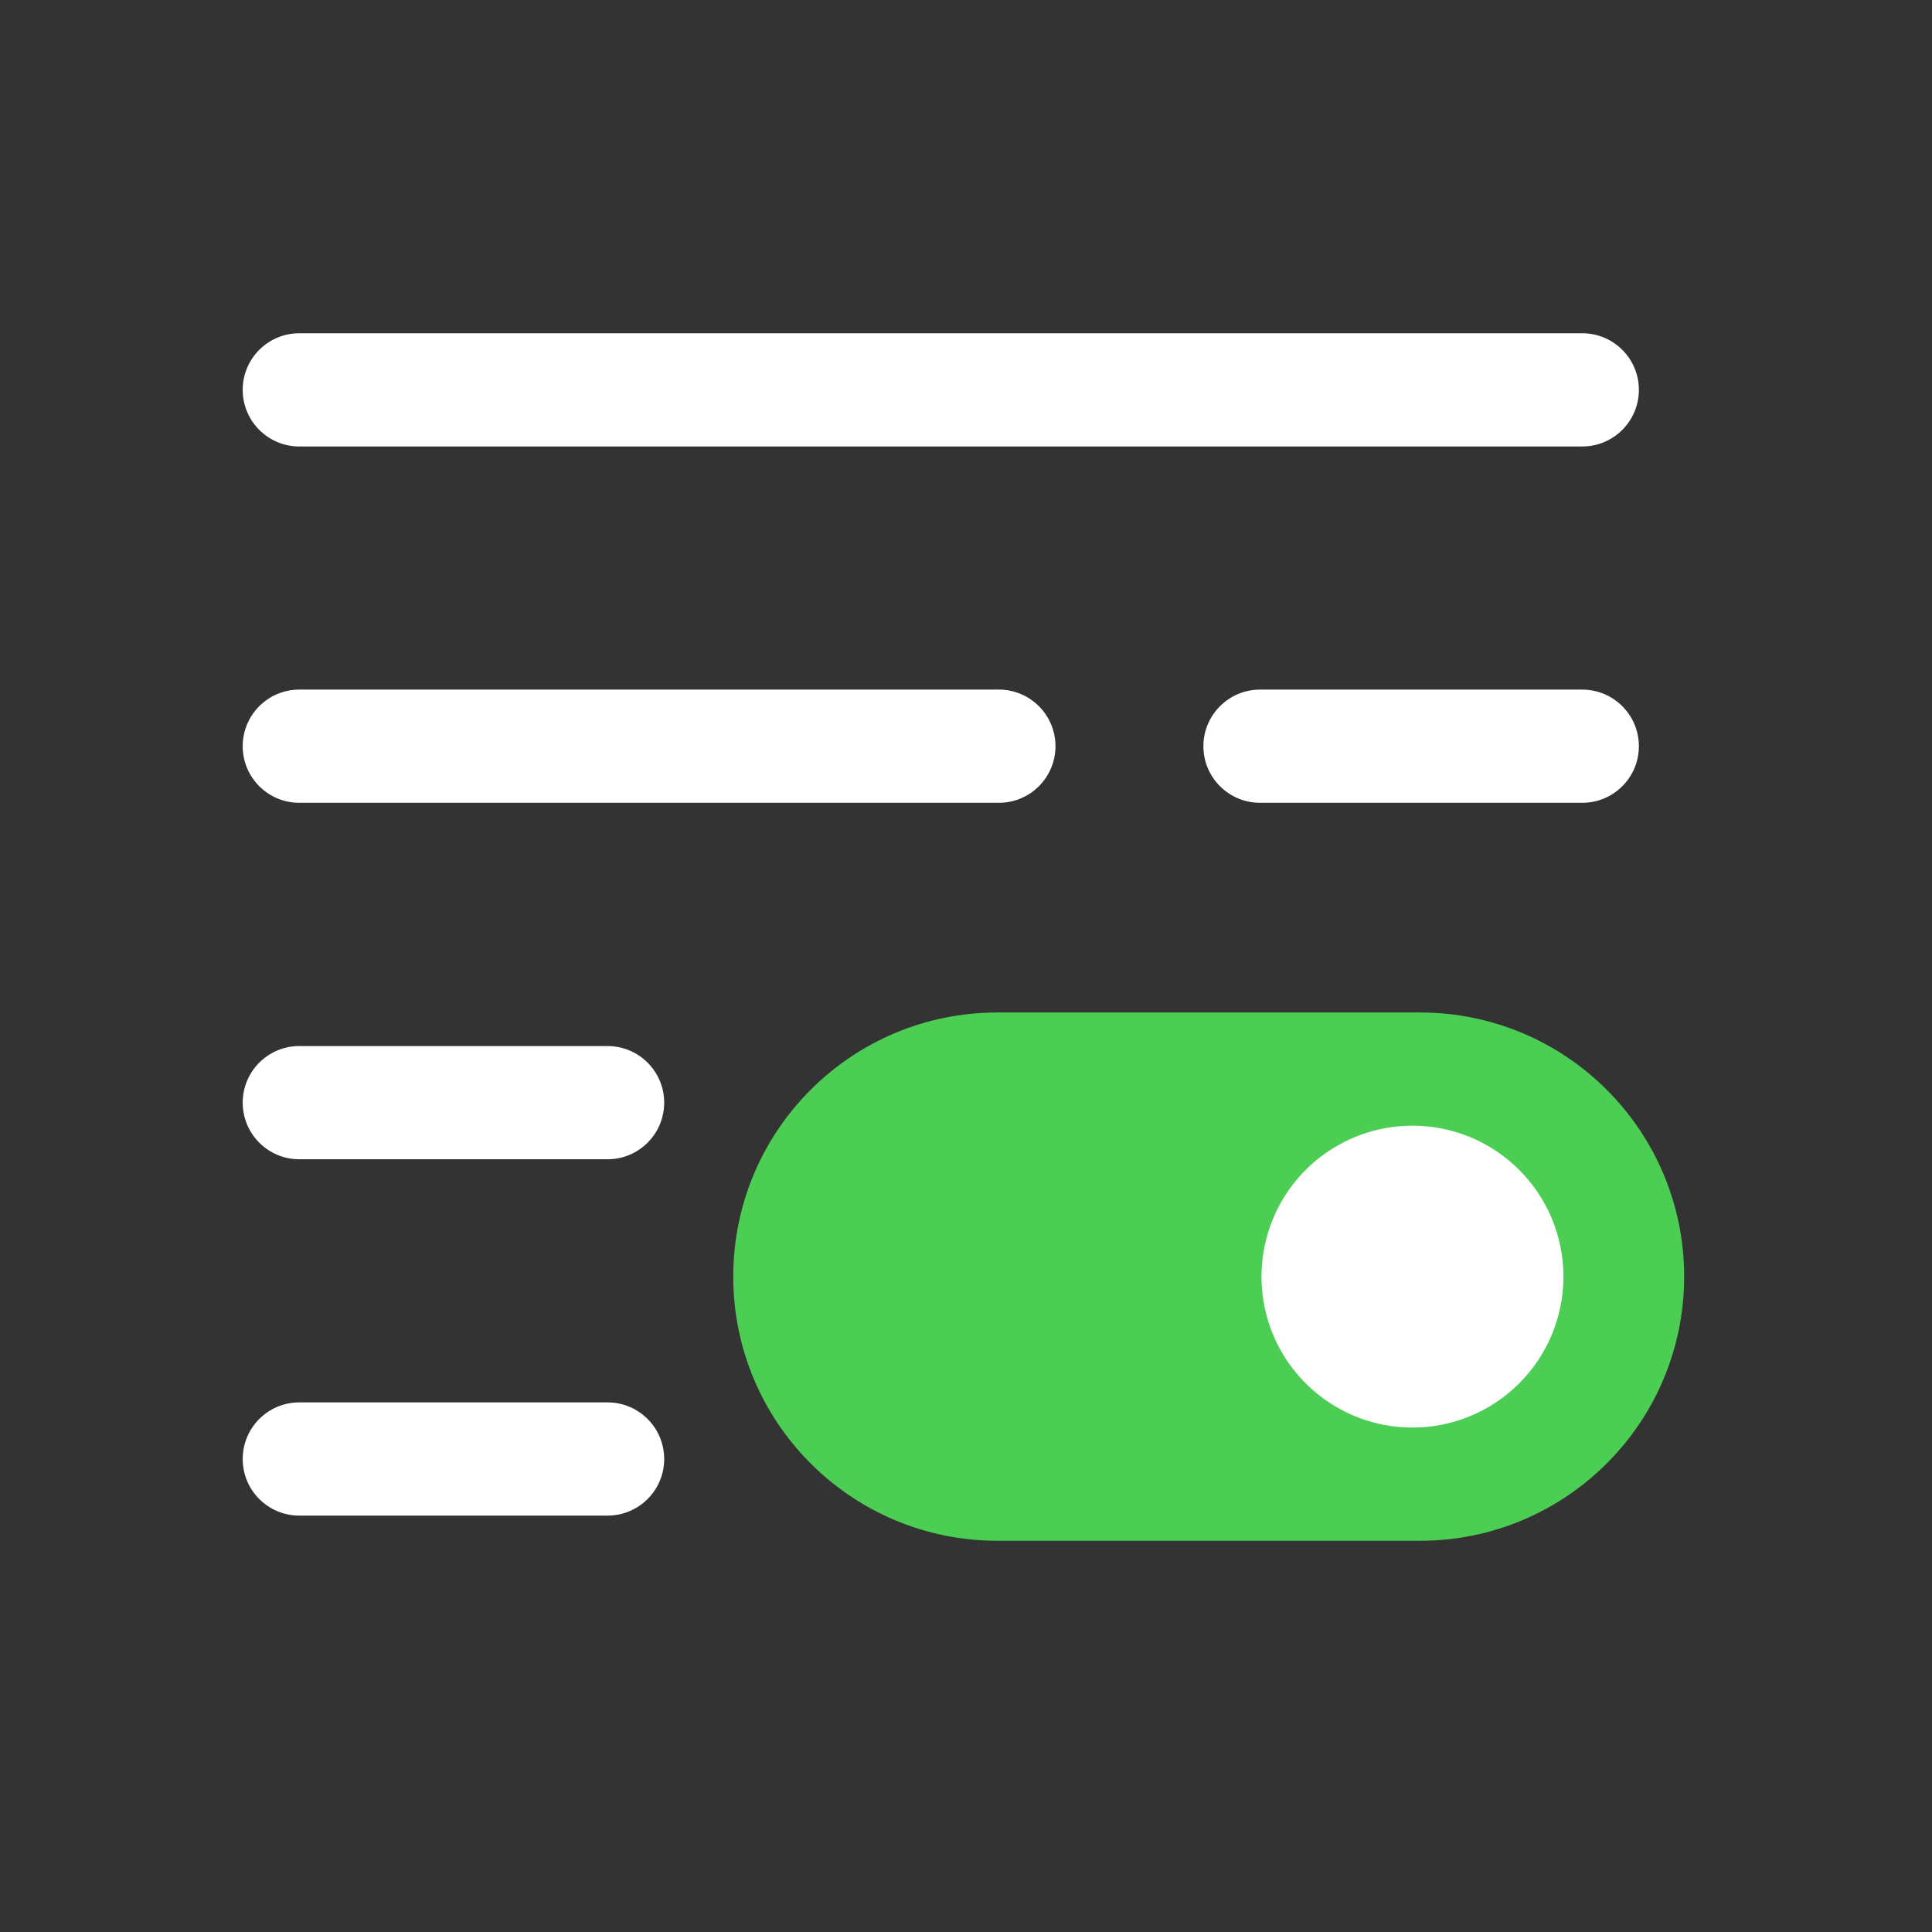<?xml version="1.0" encoding="UTF-8"?>
<svg width="32px" height="32px" viewBox="0 0 32 32" version="1.1" xmlns="http://www.w3.org/2000/svg" xmlns:xlink="http://www.w3.org/1999/xlink">
    <rect x="0" y="0" width="32" height="32" fill="#333333" stroke="none"/>
    <title>icon_live_ bullet_normal</title>
    <g id="icon_live_-bullet_normal" stroke="none" stroke-width="1" fill="none" fill-rule="evenodd">
        <g id="编组" transform="translate(1, 1)" fill-rule="nonzero">
            <g id="弹幕关" transform="translate(3, 4.5)">
                <path d="M0.957,1.895 C0.439,1.895 0.02,1.475 0.02,0.957 C0.02,0.439 0.439,0.02 0.957,0.02 L22.207,0.02 C22.725,0.02 23.145,0.439 23.145,0.957 C23.145,1.475 22.725,1.895 22.207,1.895 L0.957,1.895 Z M16.87,7.797 C16.352,7.797 15.932,7.377 15.932,6.86 C15.932,6.342 16.352,5.922 16.87,5.922 L22.207,5.922 C22.725,5.922 23.145,6.342 23.145,6.86 C23.145,7.377 22.725,7.797 22.207,7.797 L16.87,7.797 L16.87,7.797 Z M0.957,19.603 C0.439,19.603 0.02,19.184 0.02,18.666 C0.02,18.148 0.439,17.728 0.957,17.728 L6.063,17.728 C6.581,17.728 7.001,18.148 7.001,18.666 C7.001,19.184 6.581,19.603 6.063,19.603 L0.957,19.603 Z M0.957,7.797 C0.439,7.797 0.02,7.377 0.02,6.86 C0.02,6.342 0.439,5.922 0.957,5.922 L12.545,5.922 C13.062,5.922 13.482,6.342 13.482,6.86 C13.482,7.377 13.062,7.797 12.545,7.797 L0.957,7.797 Z M0.957,13.701 C0.439,13.701 0.02,13.281 0.02,12.763 C0.02,12.246 0.439,11.826 0.957,11.826 L6.063,11.826 C6.581,11.826 7.001,12.246 7.001,12.763 C7.001,13.281 6.581,13.701 6.063,13.701 L0.957,13.701 Z" id="形状" fill="#FFFFFF"></path>
                <path d="M19.52,11.27 L12.52,11.27 C10.103,11.27 8.145,13.228 8.145,15.645 C8.145,18.061 10.103,20.02 12.52,20.02 L19.52,20.02 C21.936,20.02 23.895,18.061 23.895,15.645 C23.895,13.228 21.936,11.27 19.52,11.27" id="路径" fill="#4BCE53"></path>
                <path d="M19.395,13.145 C18.501,13.145 17.676,13.621 17.229,14.395 C16.783,15.168 16.783,16.121 17.229,16.895 C17.676,17.668 18.501,18.145 19.395,18.145 C20.775,18.145 21.895,17.025 21.895,15.645 C21.895,14.264 20.775,13.145 19.395,13.145 L19.395,13.145 Z" id="路径" fill="#FFFFFF"></path>
            </g>
        </g>
    </g>
</svg>
